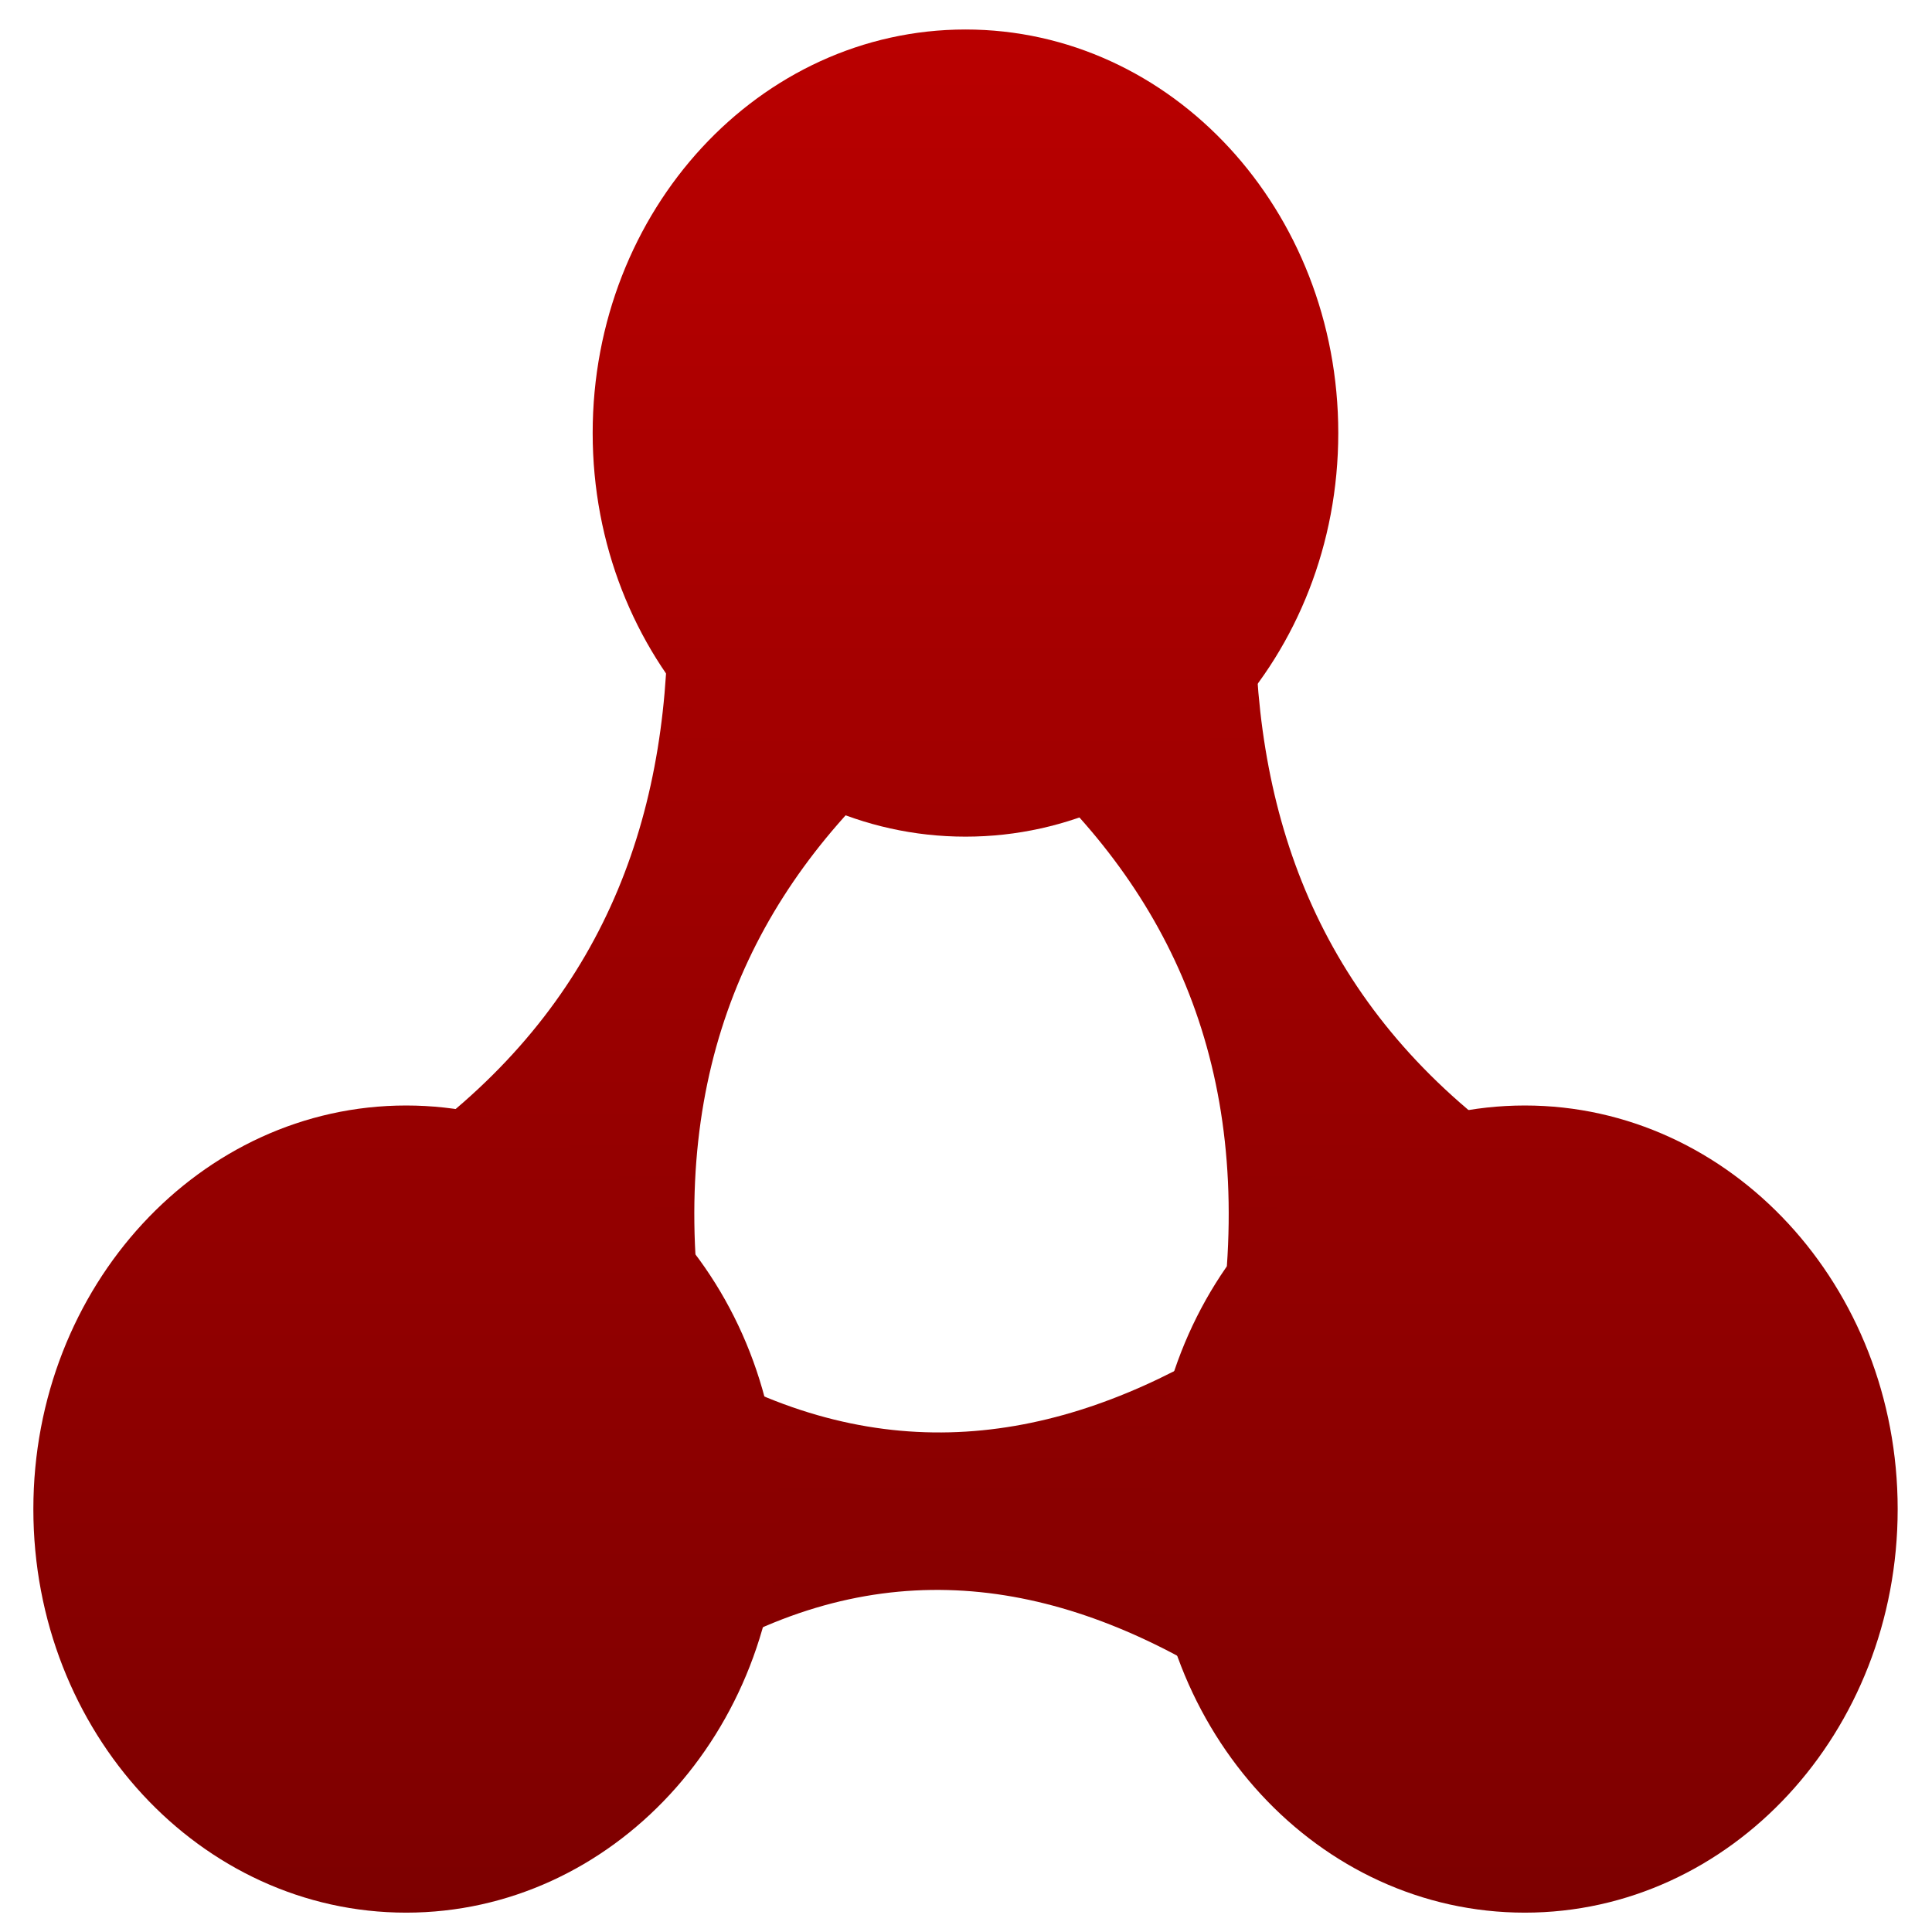 <svg xmlns="http://www.w3.org/2000/svg" xmlns:xlink="http://www.w3.org/1999/xlink" width="64" height="64" viewBox="0 0 64 64" version="1.1"><defs><linearGradient id="linear0" gradientUnits="userSpaceOnUse" x1="0" y1="0" x2="0" y2="1" gradientTransform="matrix(82.345,0,0,82.27,-9.189,-4.239)"><stop offset="0" style="stop-color:#bf0000;stop-opacity:1;"/><stop offset="1" style="stop-color:#6e0000;stop-opacity:1;"/></linearGradient><linearGradient id="linear1" gradientUnits="userSpaceOnUse" x1="0" y1="0" x2="0" y2="1" gradientTransform="matrix(82.345,0,0,82.27,-9.189,-4.239)"><stop offset="0" style="stop-color:#bf0000;stop-opacity:1;"/><stop offset="1" style="stop-color:#6e0000;stop-opacity:1;"/></linearGradient></defs><g id="surface1"><path style=" stroke:none;fill-rule:nonzero;fill:url(#linear0);" d="M 22.113 19.738 C 22.27 26.738 20.172 32.828 14.285 37.395 L 23.062 41.957 C 22.516 34.18 25.602 28.57 30.898 24.293 Z M 41.586 19.738 C 41.438 26.738 43.527 32.828 49.414 37.395 L 40.641 41.957 C 41.184 34.18 38.105 28.57 32.809 24.293 Z M 39.957 44.848 C 34.406 48.023 28.656 48.609 22.562 44.836 L 22.559 55.371 C 28.555 51.48 34.328 52.062 39.949 55.383 Z M 39.957 44.848 "/><path style=" stroke:none;fill-rule:nonzero;fill:url(#linear1);" d="M 44.332 14.344 C 44.332 21.727 38.809 27.715 31.984 27.715 C 25.16 27.715 19.633 21.727 19.633 14.344 C 19.633 6.961 25.16 0.977 31.984 0.977 C 38.809 0.977 44.332 6.961 44.332 14.344 Z M 25.809 49.992 C 25.809 57.379 20.277 63.359 13.453 63.359 C 6.637 63.359 1.105 57.379 1.105 49.992 C 1.105 42.609 6.637 36.621 13.453 36.621 C 20.277 36.621 25.809 42.609 25.809 49.992 Z M 62.863 49.992 C 62.863 57.379 57.332 63.359 50.512 63.359 C 43.688 63.359 38.156 57.379 38.156 49.992 C 38.156 42.609 43.688 36.621 50.512 36.621 C 57.332 36.621 62.863 42.609 62.863 49.992 Z M 62.863 49.992 "/></g></svg>
